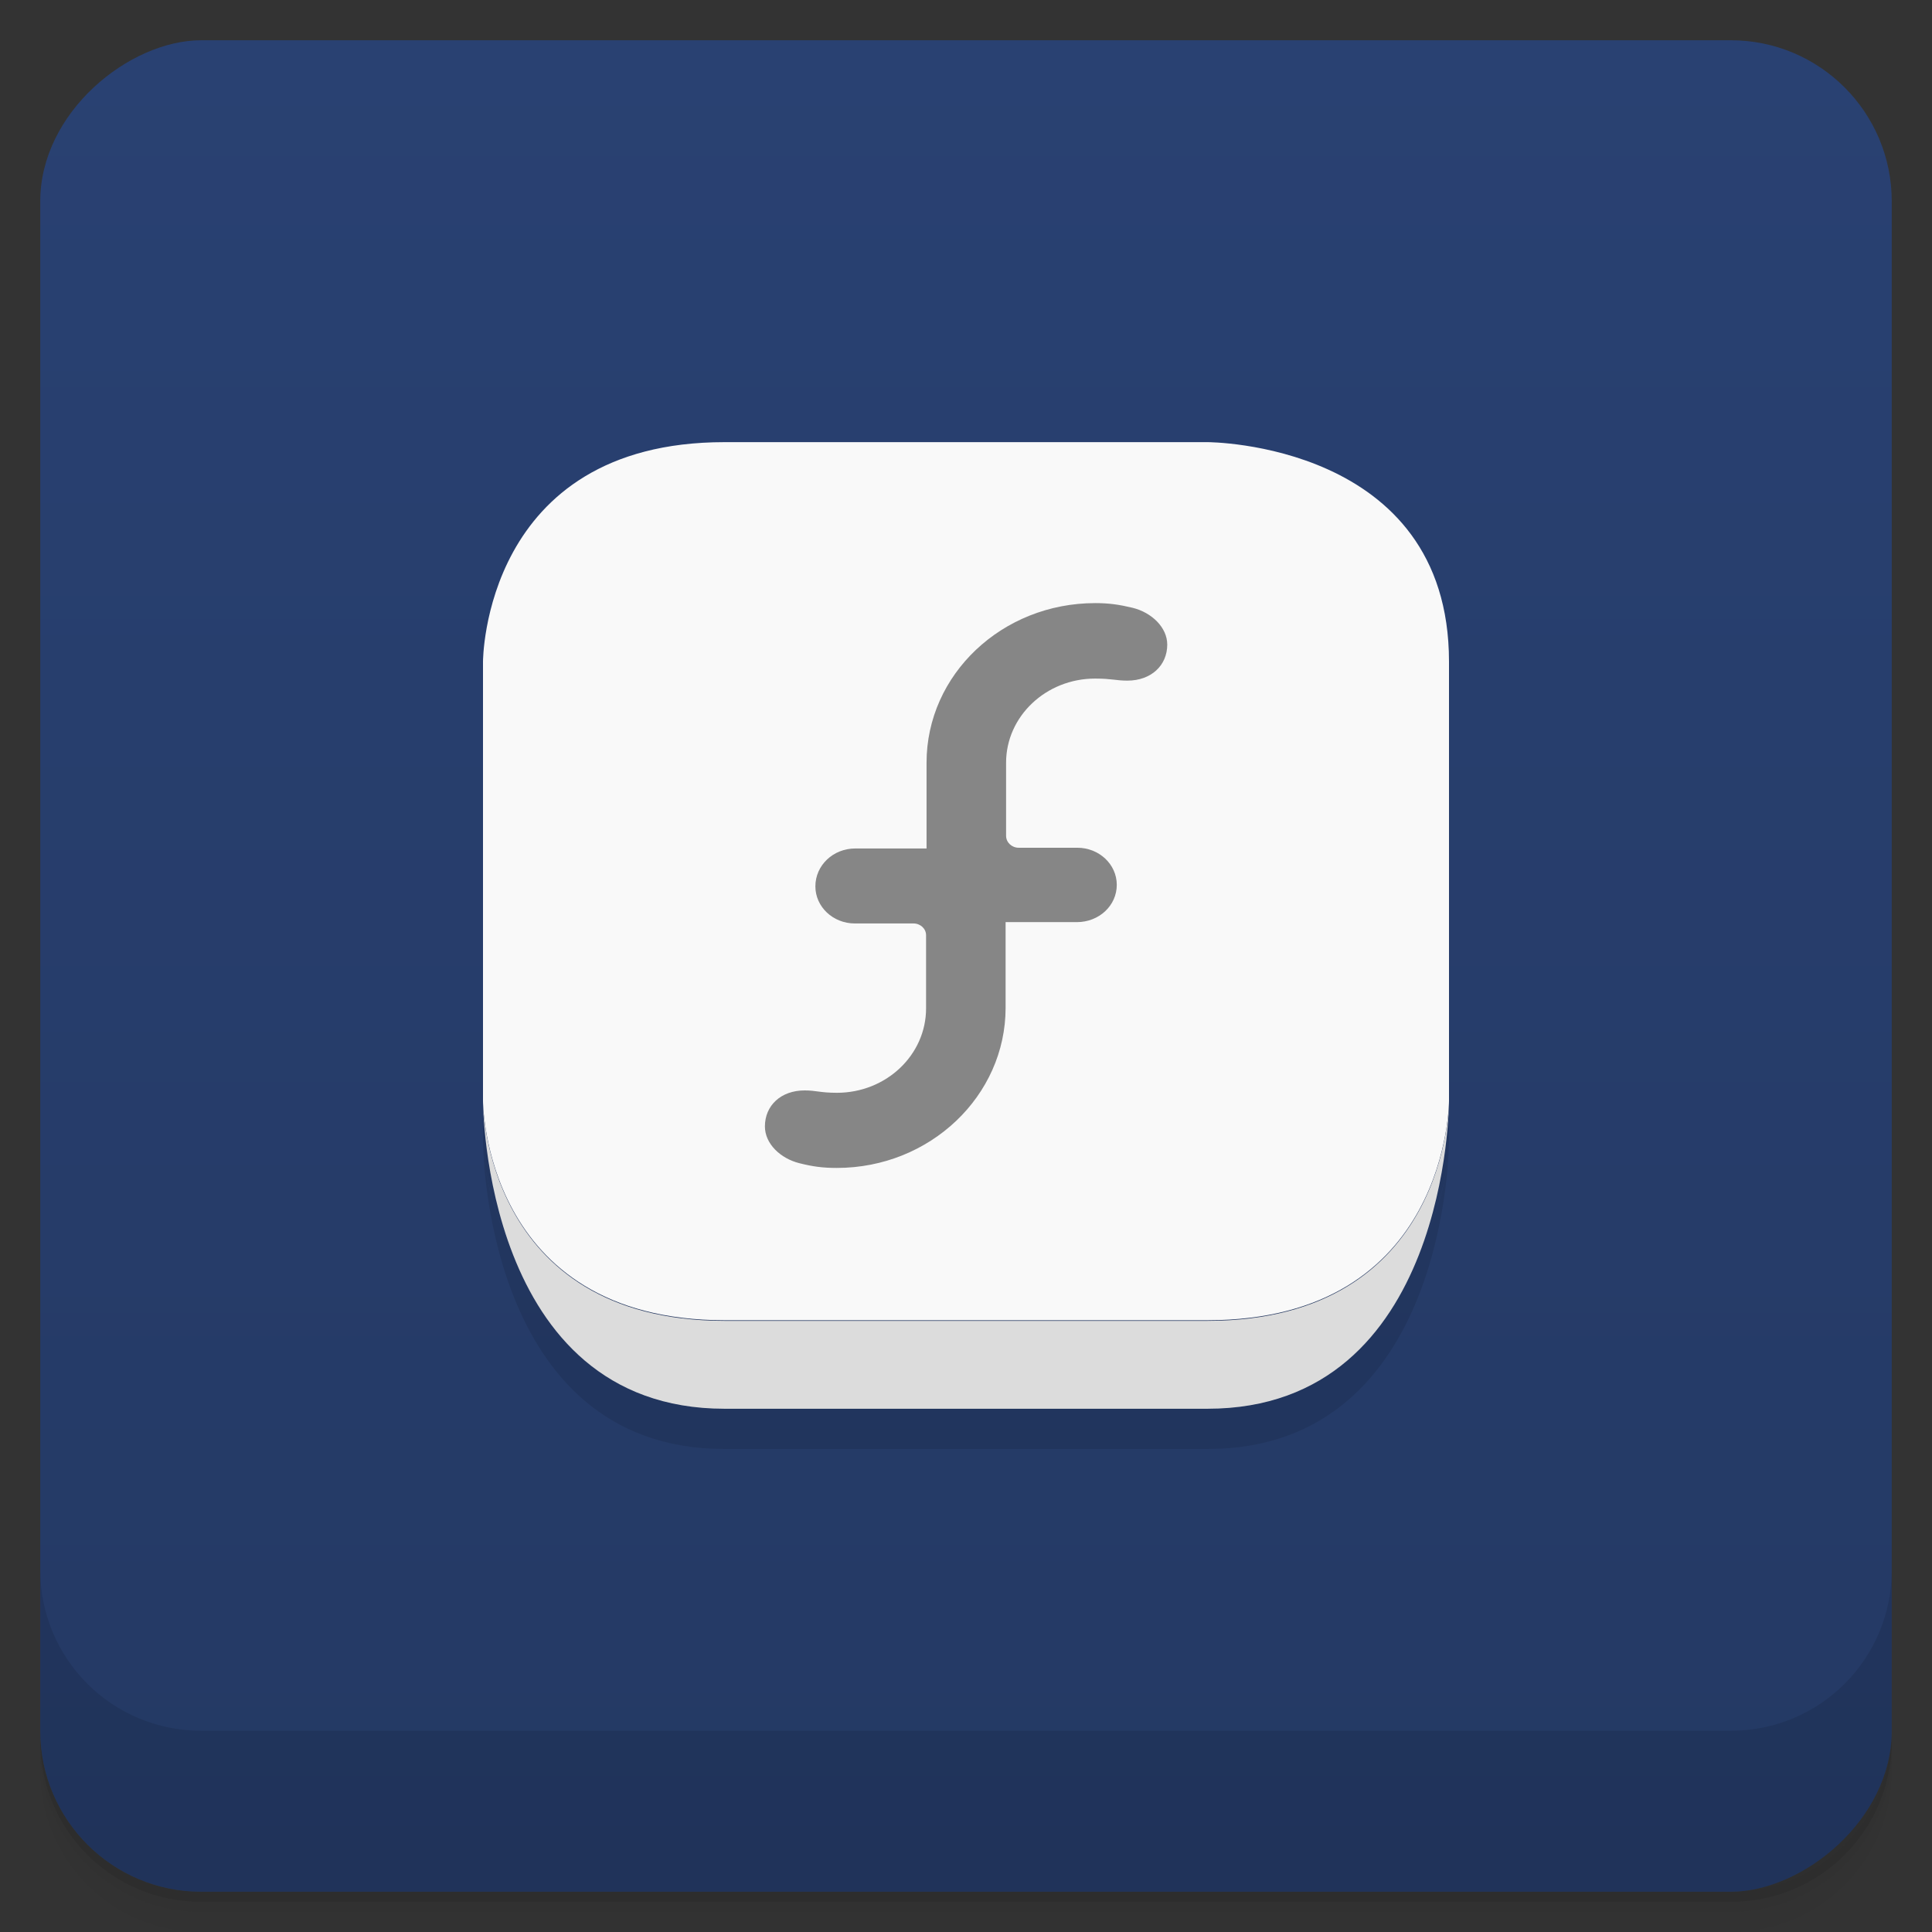 <svg viewBox="0 0 48 48" xmlns="http://www.w3.org/2000/svg">
 <rect x="0" y="0" width="48" height="48" fill="#333333" stroke="none"/>
 <defs>
  <linearGradient id="linearGradient3764" x1="1" x2="47" gradientTransform="translate(-48 .002)" gradientUnits="userSpaceOnUse">
   <stop stop-color="#243964" offset="0"/>
   <stop stop-color="#294172" offset="1"/>
  </linearGradient>
  <clipPath id="clipPath-406646818">
   <g transform="translate(0 -1004.4)">
    <rect x="1" y="1005.4" width="46" height="46" rx="4" fill="#1890d0"/>
   </g>
  </clipPath>
  <clipPath id="clipPath-433176401">
   <g transform="translate(0 -1004.4)">
    <rect x="1" y="1005.4" width="46" height="46" rx="4" fill="#1890d0"/>
   </g>
  </clipPath>
 </defs>
 <g>
  <path d="m1 43v0.25c0 2.216 1.784 4 4 4h38c2.216 0 4-1.784 4-4v-0.25c0 2.216-1.784 4-4 4h-38c-2.216 0-4-1.784-4-4zm0 0.5v0.5c0 2.216 1.784 4 4 4h38c2.216 0 4-1.784 4-4v-0.5c0 2.216-1.784 4-4 4h-38c-2.216 0-4-1.784-4-4z" opacity=".02"/>
  <path d="m1 43.25v0.25c0 2.216 1.784 4 4 4h38c2.216 0 4-1.784 4-4v-0.25c0 2.216-1.784 4-4 4h-38c-2.216 0-4-1.784-4-4z" opacity=".05"/>
  <path d="m1 43v0.25c0 2.216 1.784 4 4 4h38c2.216 0 4-1.784 4-4v-0.25c0 2.216-1.784 4-4 4h-38c-2.216 0-4-1.784-4-4z" opacity=".1"/>
 </g>
 <g>
  <rect transform="rotate(-90)" x="-47" y="1" width="46" height="46" rx="4" fill="url(#linearGradient3764)"/>
 </g>
 <g>
  <g clip-path="url(#clipPath-406646818)">
   <g opacity=".1">
    <g>
     <g>
      <path d="m12 28.348s0 5.453 6 5.453h12c6 0 6-5.453 6-5.453v-10.91c0-5.453-6-5.453-6-5.453h-12c-6 0-6 5.453-6 5.453m0 10.91"/>
      <path d="m30 36c6 0 6-7.637 6-7.637s0 5.453-6 5.453h-12c-6 0-6-5.453-6-5.453s0 7.637 6 7.637m12 0"/>
      <path d="m24.984 22.08v3.957c0 2.191-1.879 3.98-4.195 3.98-0.352 0-0.602-0.035-0.926-0.117-0.473-0.117-0.859-0.484-0.859-0.914 0-0.52 0.398-0.895 0.988-0.895 0.285 0 0.387 0.059 0.801 0.059 1.223 0 2.215-0.938 2.215-2.098v-1.816c0-0.164-0.141-0.293-0.313-0.293h-1.457c-0.539 0-0.98-0.41-0.98-0.922 0-0.523 0.441-0.941 0.992-0.941"/>
      <path d="m23.02 23.91v-3.961c0-2.191 1.875-3.965 4.191-3.965 0.355 0 0.602 0.039 0.93 0.117 0.473 0.117 0.859 0.488 0.859 0.914 0 0.516-0.398 0.895-0.992 0.895-0.281 0-0.383-0.051-0.801-0.051-1.219 0-2.211 0.938-2.211 2.09v1.816c0 0.164 0.141 0.297 0.313 0.297h1.457c0.539 0 0.98 0.41 0.98 0.922 0 0.516-0.441 0.926-0.992 0.926"/>
     </g>
    </g>
   </g>
  </g>
 </g>
 <g>
  <g clip-path="url(#clipPath-433176401)">
   <g transform="translate(0,-1)">
    <g>
     <g>
      <path d="m12 28.348s0 5.453 6 5.453h12c6 0 6-5.453 6-5.453v-10.91c0-5.453-6-5.453-6-5.453h-12c-6 0-6 5.453-6 5.453m0 10.91" fill="#f9f9f9"/>
      <path d="m30 36c6 0 6-7.637 6-7.637s0 5.453-6 5.453h-12c-6 0-6-5.453-6-5.453s0 7.637 6 7.637m12 0" fill="#dcdcdc"/>
      <path d="m24.984 22.08v3.957c0 2.191-1.879 3.98-4.195 3.98-0.352 0-0.602-0.035-0.926-0.117-0.473-0.117-0.859-0.484-0.859-0.914 0-0.52 0.398-0.895 0.988-0.895 0.285 0 0.387 0.059 0.801 0.059 1.223 0 2.215-0.938 2.215-2.098v-1.816c0-0.164-0.141-0.293-0.313-0.293h-1.457c-0.539 0-0.98-0.41-0.98-0.922 0-0.523 0.441-0.941 0.992-0.941" fill="#868686"/>
      <path d="m23.02 23.91v-3.961c0-2.191 1.875-3.965 4.191-3.965 0.355 0 0.602 0.039 0.93 0.117 0.473 0.117 0.859 0.488 0.859 0.914 0 0.516-0.398 0.895-0.992 0.895-0.281 0-0.383-0.051-0.801-0.051-1.219 0-2.211 0.938-2.211 2.09v1.816c0 0.164 0.141 0.297 0.313 0.297h1.457c0.539 0 0.98 0.41 0.98 0.922 0 0.516-0.441 0.926-0.992 0.926" fill="#868686"/>
     </g>
    </g>
   </g>
  </g>
 </g>
 <g>
  <g transform="translate(0 -1004.4)">
   <path d="m1 1043.4v4c0 2.216 1.784 4 4 4h38c2.216 0 4-1.784 4-4v-4c0 2.216-1.784 4-4 4h-38c-2.216 0-4-1.784-4-4z" opacity=".1"/>
  </g>
 </g>
</svg>

